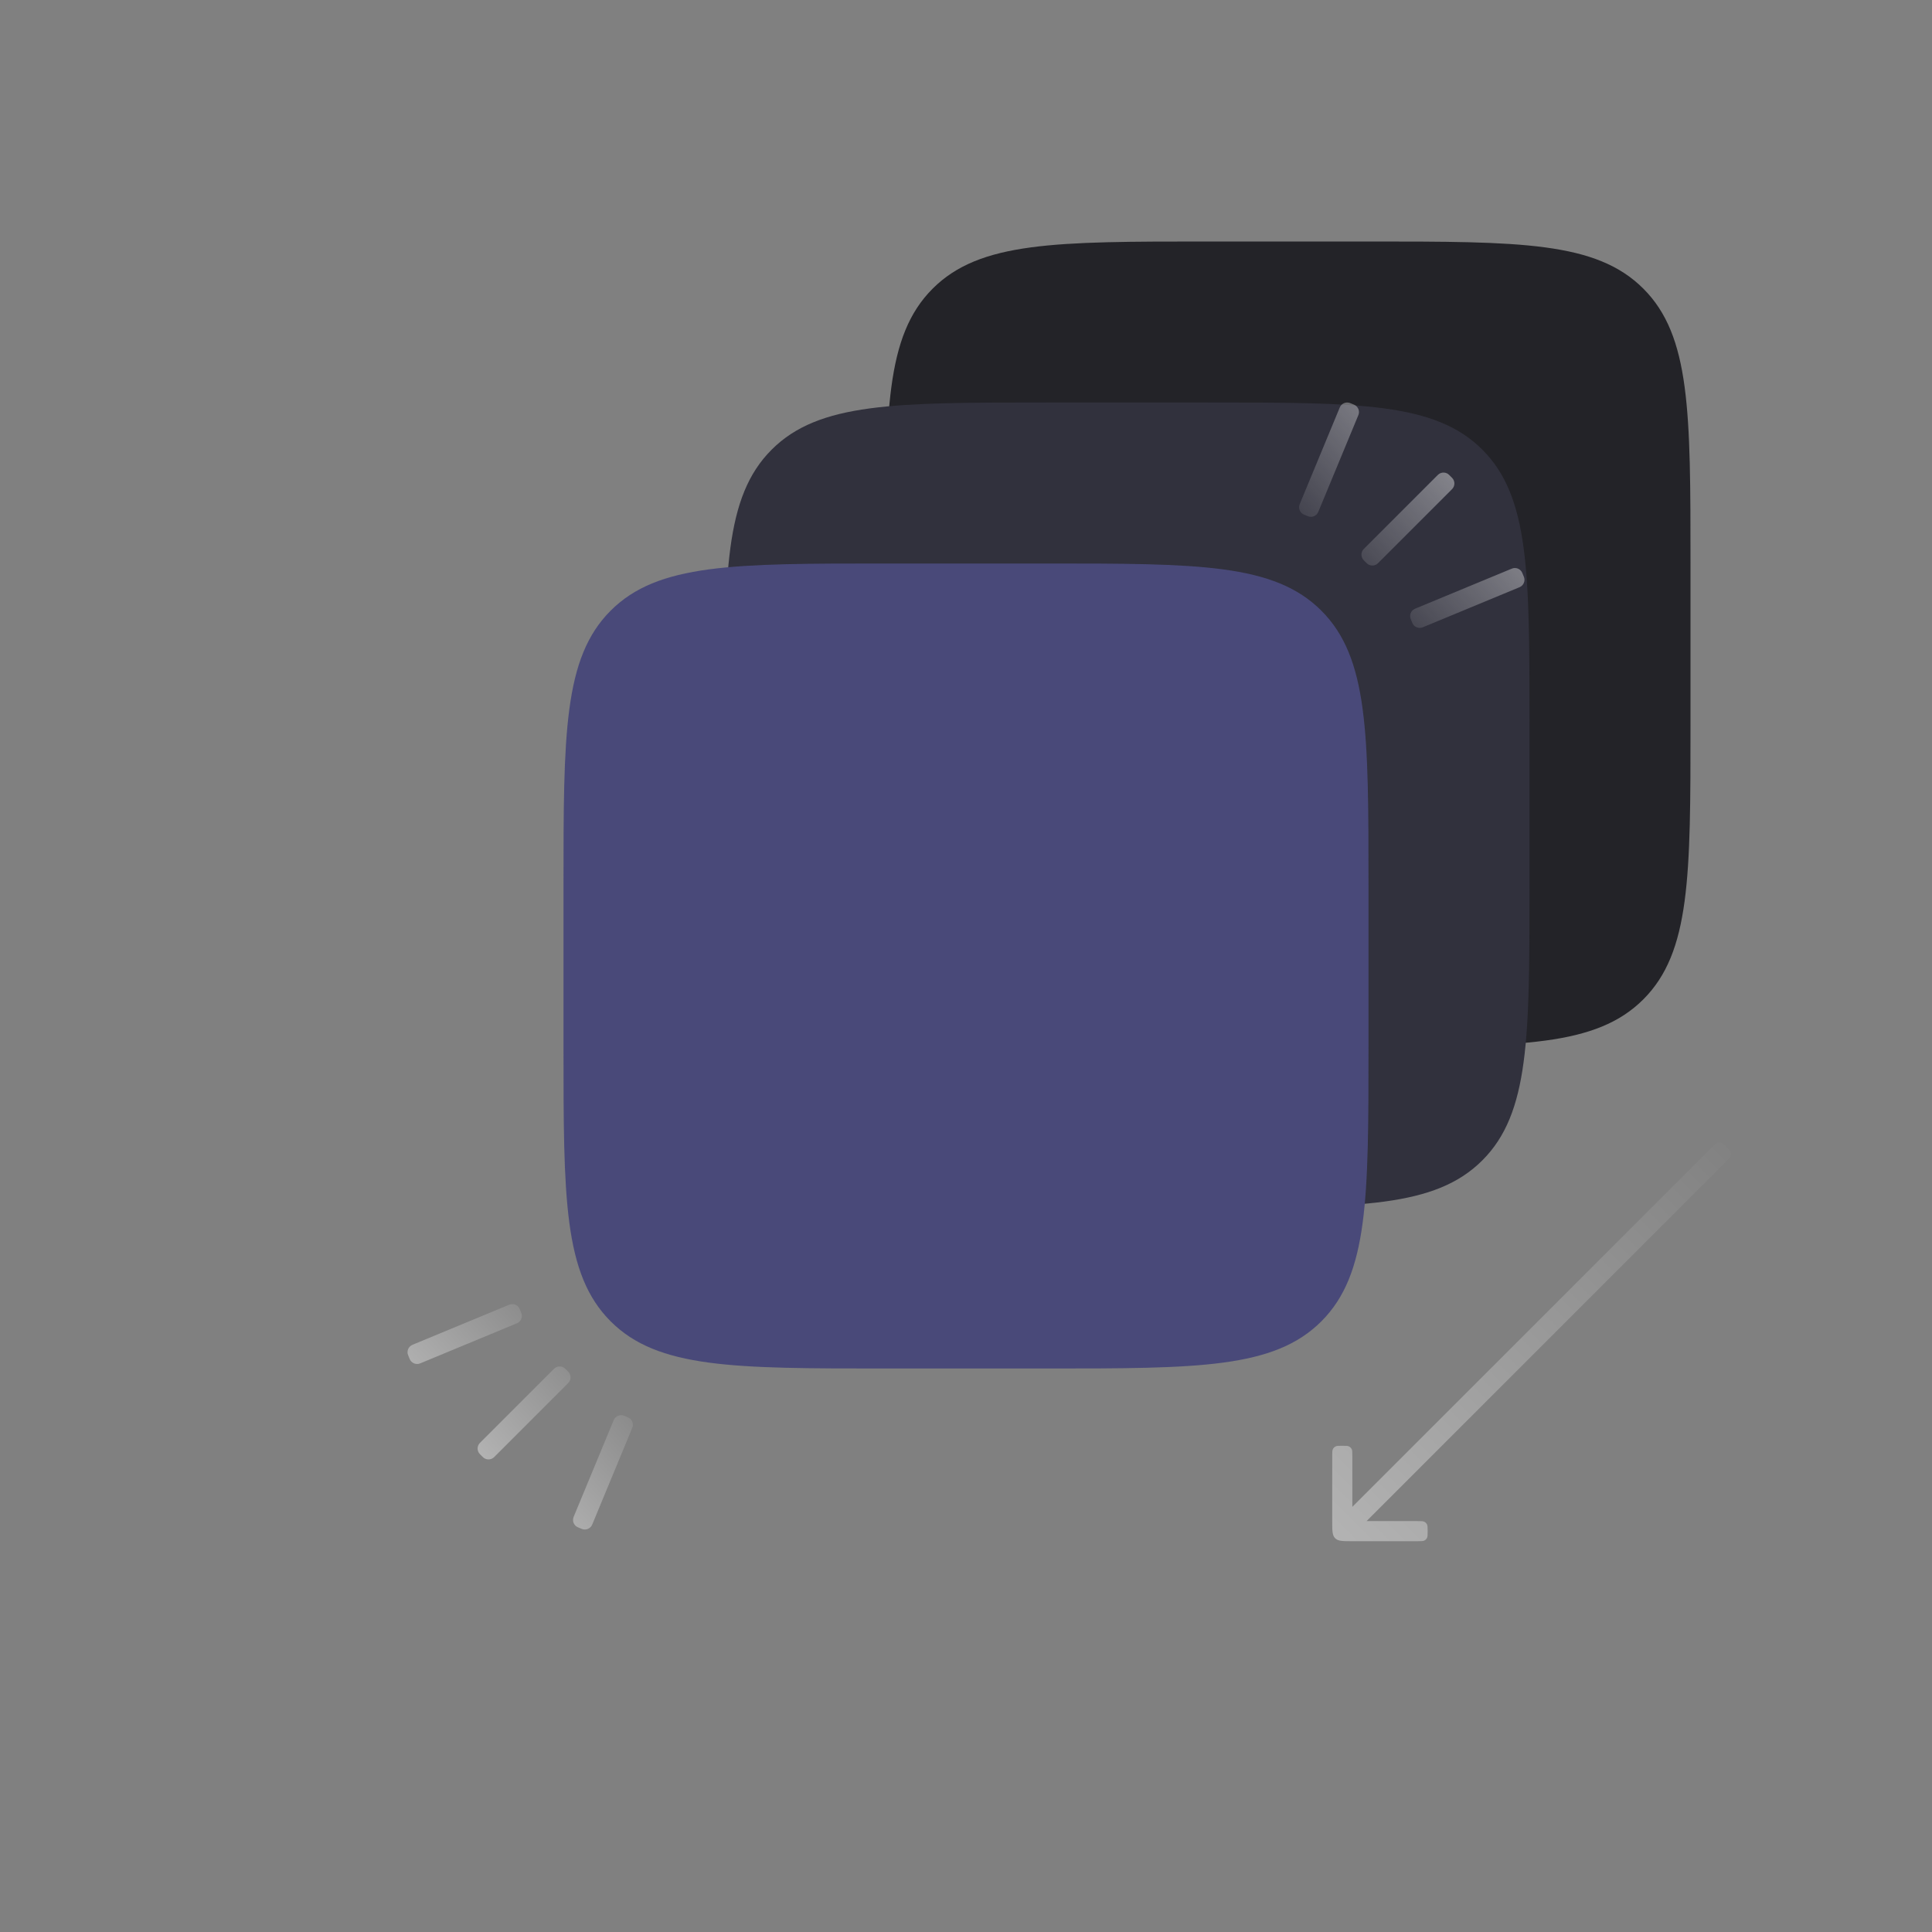 <svg width="96" height="96" viewBox="0 0 96 96" fill="none" xmlns="http://www.w3.org/2000/svg">
  <rect x="0" y="0" width="96" height="96" fill="#808080" stroke="none"/>
  <path d="M67.904 75.582L85.789 57.698C85.921 57.566 85.988 57.499 86.008 57.422C86.022 57.371 86.022 57.317 86.008 57.267C85.988 57.189 85.921 57.123 85.789 56.991C85.657 56.858 85.591 56.792 85.513 56.772C85.463 56.758 85.409 56.758 85.358 56.772C85.281 56.792 85.214 56.858 85.082 56.991L67.197 74.875L67.197 72.34C67.197 72.153 67.197 72.059 67.157 71.99C67.131 71.944 67.093 71.906 67.047 71.88C66.978 71.84 66.884 71.84 66.697 71.84C66.51 71.84 66.417 71.84 66.347 71.88C66.302 71.906 66.264 71.944 66.238 71.99C66.197 72.059 66.197 72.153 66.197 72.34L66.197 75.582C66.197 76.054 66.197 76.29 66.344 76.436C66.49 76.582 66.726 76.582 67.197 76.582L70.44 76.582C70.627 76.582 70.72 76.582 70.79 76.542C70.836 76.516 70.874 76.478 70.9 76.433C70.94 76.363 70.94 76.269 70.94 76.082C70.94 75.896 70.94 75.802 70.9 75.733C70.874 75.687 70.836 75.649 70.79 75.623C70.72 75.582 70.627 75.582 70.44 75.582L67.904 75.582Z" fill="url(#paint0_linear_8110_10905)"/>
  <path d="M44 28C44 20.457 44 16.686 46.343 14.343C48.686 12 52.458 12 60 12H68C75.543 12 79.314 12 81.657 14.343C84 16.686 84 20.457 84 28V36C84 43.542 84 47.314 81.657 49.657C79.314 52 75.543 52 68 52H60C52.458 52 48.686 52 46.343 49.657C44 47.314 44 43.542 44 36V28Z" fill="#232328"/>
  <path d="M36 36C36 28.457 36 24.686 38.343 22.343C40.686 20 44.458 20 52 20H60C67.543 20 71.314 20 73.657 22.343C76 24.686 76 28.457 76 36V44C76 51.542 76 55.314 73.657 57.657C71.314 60 67.543 60 60 60H52C44.458 60 40.686 60 38.343 57.657C36 55.314 36 51.542 36 44V36Z" fill="#31313D"/>
  <path d="M28 44C28 36.458 28 32.686 30.343 30.343C32.686 28 36.458 28 44 28H52C59.542 28 63.314 28 65.657 30.343C68 32.686 68 36.458 68 44V52C68 59.542 68 63.314 65.657 65.657C63.314 68 59.542 68 52 68H44C36.458 68 32.686 68 30.343 65.657C28 63.314 28 59.542 28 52V44Z" fill="#494979"/>
  <path d="M25.862 65.14C25.826 65.054 25.809 65.011 25.787 64.978C25.697 64.844 25.535 64.777 25.376 64.808C25.337 64.816 25.295 64.834 25.209 64.869L20.589 66.783C20.503 66.818 20.46 66.836 20.428 66.858C20.293 66.948 20.226 67.11 20.258 67.269C20.265 67.307 20.283 67.35 20.319 67.436C20.354 67.522 20.372 67.565 20.394 67.598C20.484 67.732 20.646 67.799 20.805 67.768C20.843 67.76 20.886 67.742 20.972 67.707L25.591 65.793C25.677 65.758 25.72 65.74 25.753 65.718C25.887 65.628 25.955 65.466 25.923 65.307C25.915 65.269 25.898 65.226 25.862 65.14Z" fill="url(#paint1_linear_8110_10905)"/>
  <path d="M31.109 70.388C31.023 70.352 30.98 70.335 30.942 70.327C30.783 70.295 30.621 70.362 30.531 70.497C30.509 70.53 30.491 70.573 30.456 70.659L28.543 75.278C28.507 75.364 28.489 75.407 28.482 75.445C28.45 75.604 28.517 75.766 28.651 75.856C28.684 75.878 28.727 75.896 28.813 75.931C28.899 75.967 28.942 75.985 28.98 75.992C29.139 76.024 29.301 75.957 29.391 75.822C29.413 75.79 29.431 75.746 29.466 75.661L31.38 71.041C31.415 70.955 31.433 70.912 31.441 70.874C31.472 70.715 31.405 70.553 31.271 70.463C31.238 70.441 31.195 70.424 31.109 70.388Z" fill="url(#paint2_linear_8110_10905)"/>
  <path d="M28.163 68.087C28.228 68.153 28.261 68.186 28.283 68.218C28.373 68.353 28.373 68.528 28.283 68.663C28.261 68.695 28.228 68.728 28.163 68.794L24.627 72.33C24.561 72.395 24.529 72.428 24.496 72.45C24.361 72.54 24.186 72.54 24.051 72.45C24.019 72.428 23.986 72.395 23.92 72.33C23.854 72.264 23.821 72.231 23.8 72.198C23.71 72.064 23.71 71.888 23.8 71.754C23.821 71.721 23.854 71.688 23.92 71.623L27.456 68.087C27.521 68.021 27.554 67.988 27.587 67.966C27.721 67.877 27.897 67.877 28.031 67.966C28.064 67.988 28.097 68.021 28.163 68.087Z" fill="url(#paint3_linear_8110_10905)"/>
  <path d="M70.138 30.86C70.174 30.946 70.191 30.989 70.213 31.022C70.303 31.156 70.465 31.223 70.624 31.192C70.662 31.184 70.705 31.166 70.791 31.131L75.411 29.217C75.496 29.182 75.54 29.164 75.572 29.142C75.707 29.052 75.774 28.89 75.742 28.731C75.735 28.693 75.717 28.65 75.681 28.564C75.646 28.478 75.628 28.435 75.606 28.402C75.516 28.268 75.354 28.201 75.195 28.232C75.157 28.24 75.114 28.258 75.028 28.293L70.409 30.207C70.323 30.242 70.28 30.26 70.247 30.282C70.112 30.372 70.045 30.534 70.077 30.693C70.085 30.731 70.102 30.774 70.138 30.86Z" fill="url(#paint4_linear_8110_10905)"/>
  <path d="M64.891 25.612C64.977 25.648 65.02 25.665 65.058 25.673C65.217 25.705 65.379 25.637 65.469 25.503C65.491 25.47 65.508 25.427 65.544 25.341L67.457 20.722C67.493 20.636 67.511 20.593 67.519 20.555C67.55 20.396 67.483 20.234 67.349 20.144C67.316 20.122 67.273 20.104 67.187 20.069C67.101 20.033 67.058 20.015 67.019 20.008C66.861 19.976 66.699 20.043 66.609 20.178C66.587 20.21 66.569 20.253 66.534 20.339L64.62 24.959C64.585 25.045 64.567 25.087 64.559 25.126C64.528 25.285 64.595 25.447 64.729 25.537C64.762 25.559 64.805 25.576 64.891 25.612Z" fill="url(#paint5_linear_8110_10905)"/>
  <path d="M67.837 27.913C67.772 27.847 67.739 27.814 67.717 27.782C67.627 27.647 67.627 27.472 67.717 27.337C67.739 27.305 67.772 27.272 67.837 27.206L71.373 23.67C71.439 23.605 71.471 23.572 71.504 23.55C71.639 23.46 71.814 23.46 71.949 23.55C71.981 23.572 72.014 23.605 72.08 23.67C72.146 23.736 72.179 23.769 72.2 23.802C72.29 23.936 72.29 24.112 72.2 24.246C72.179 24.279 72.146 24.312 72.08 24.378L68.544 27.913C68.479 27.979 68.446 28.012 68.413 28.034C68.279 28.123 68.103 28.123 67.969 28.034C67.936 28.012 67.903 27.979 67.837 27.913Z" fill="url(#paint6_linear_8110_10905)"/>
  <defs>
    <linearGradient id="paint0_linear_8110_10905" x1="86.496" y1="56.283" x2="66.344" y2="76.436" gradientUnits="userSpaceOnUse">
      <stop stop-color="white" stop-opacity="0"/>
      <stop offset="1" stop-color="white" stop-opacity="0.4"/>
    </linearGradient>
    <linearGradient id="paint1_linear_8110_10905" x1="30" y1="66" x2="23.5" y2="72" gradientUnits="userSpaceOnUse">
      <stop stop-color="white" stop-opacity="0"/>
      <stop offset="1" stop-color="white" stop-opacity="0.4"/>
    </linearGradient>
    <linearGradient id="paint2_linear_8110_10905" x1="30" y1="66" x2="23.5" y2="72" gradientUnits="userSpaceOnUse">
      <stop stop-color="white" stop-opacity="0"/>
      <stop offset="1" stop-color="white" stop-opacity="0.4"/>
    </linearGradient>
    <linearGradient id="paint3_linear_8110_10905" x1="30" y1="66" x2="23.5" y2="72" gradientUnits="userSpaceOnUse">
      <stop stop-color="white" stop-opacity="0"/>
      <stop offset="1" stop-color="white" stop-opacity="0.4"/>
    </linearGradient>
    <linearGradient id="paint4_linear_8110_10905" x1="66" y1="30" x2="72.5" y2="24" gradientUnits="userSpaceOnUse">
      <stop stop-color="white" stop-opacity="0"/>
      <stop offset="1" stop-color="white" stop-opacity="0.4"/>
    </linearGradient>
    <linearGradient id="paint5_linear_8110_10905" x1="66" y1="30" x2="72.5" y2="24" gradientUnits="userSpaceOnUse">
      <stop stop-color="white" stop-opacity="0"/>
      <stop offset="1" stop-color="white" stop-opacity="0.4"/>
    </linearGradient>
    <linearGradient id="paint6_linear_8110_10905" x1="66" y1="30" x2="72.5" y2="24" gradientUnits="userSpaceOnUse">
      <stop stop-color="white" stop-opacity="0"/>
      <stop offset="1" stop-color="white" stop-opacity="0.4"/>
    </linearGradient>
  </defs>
</svg>

